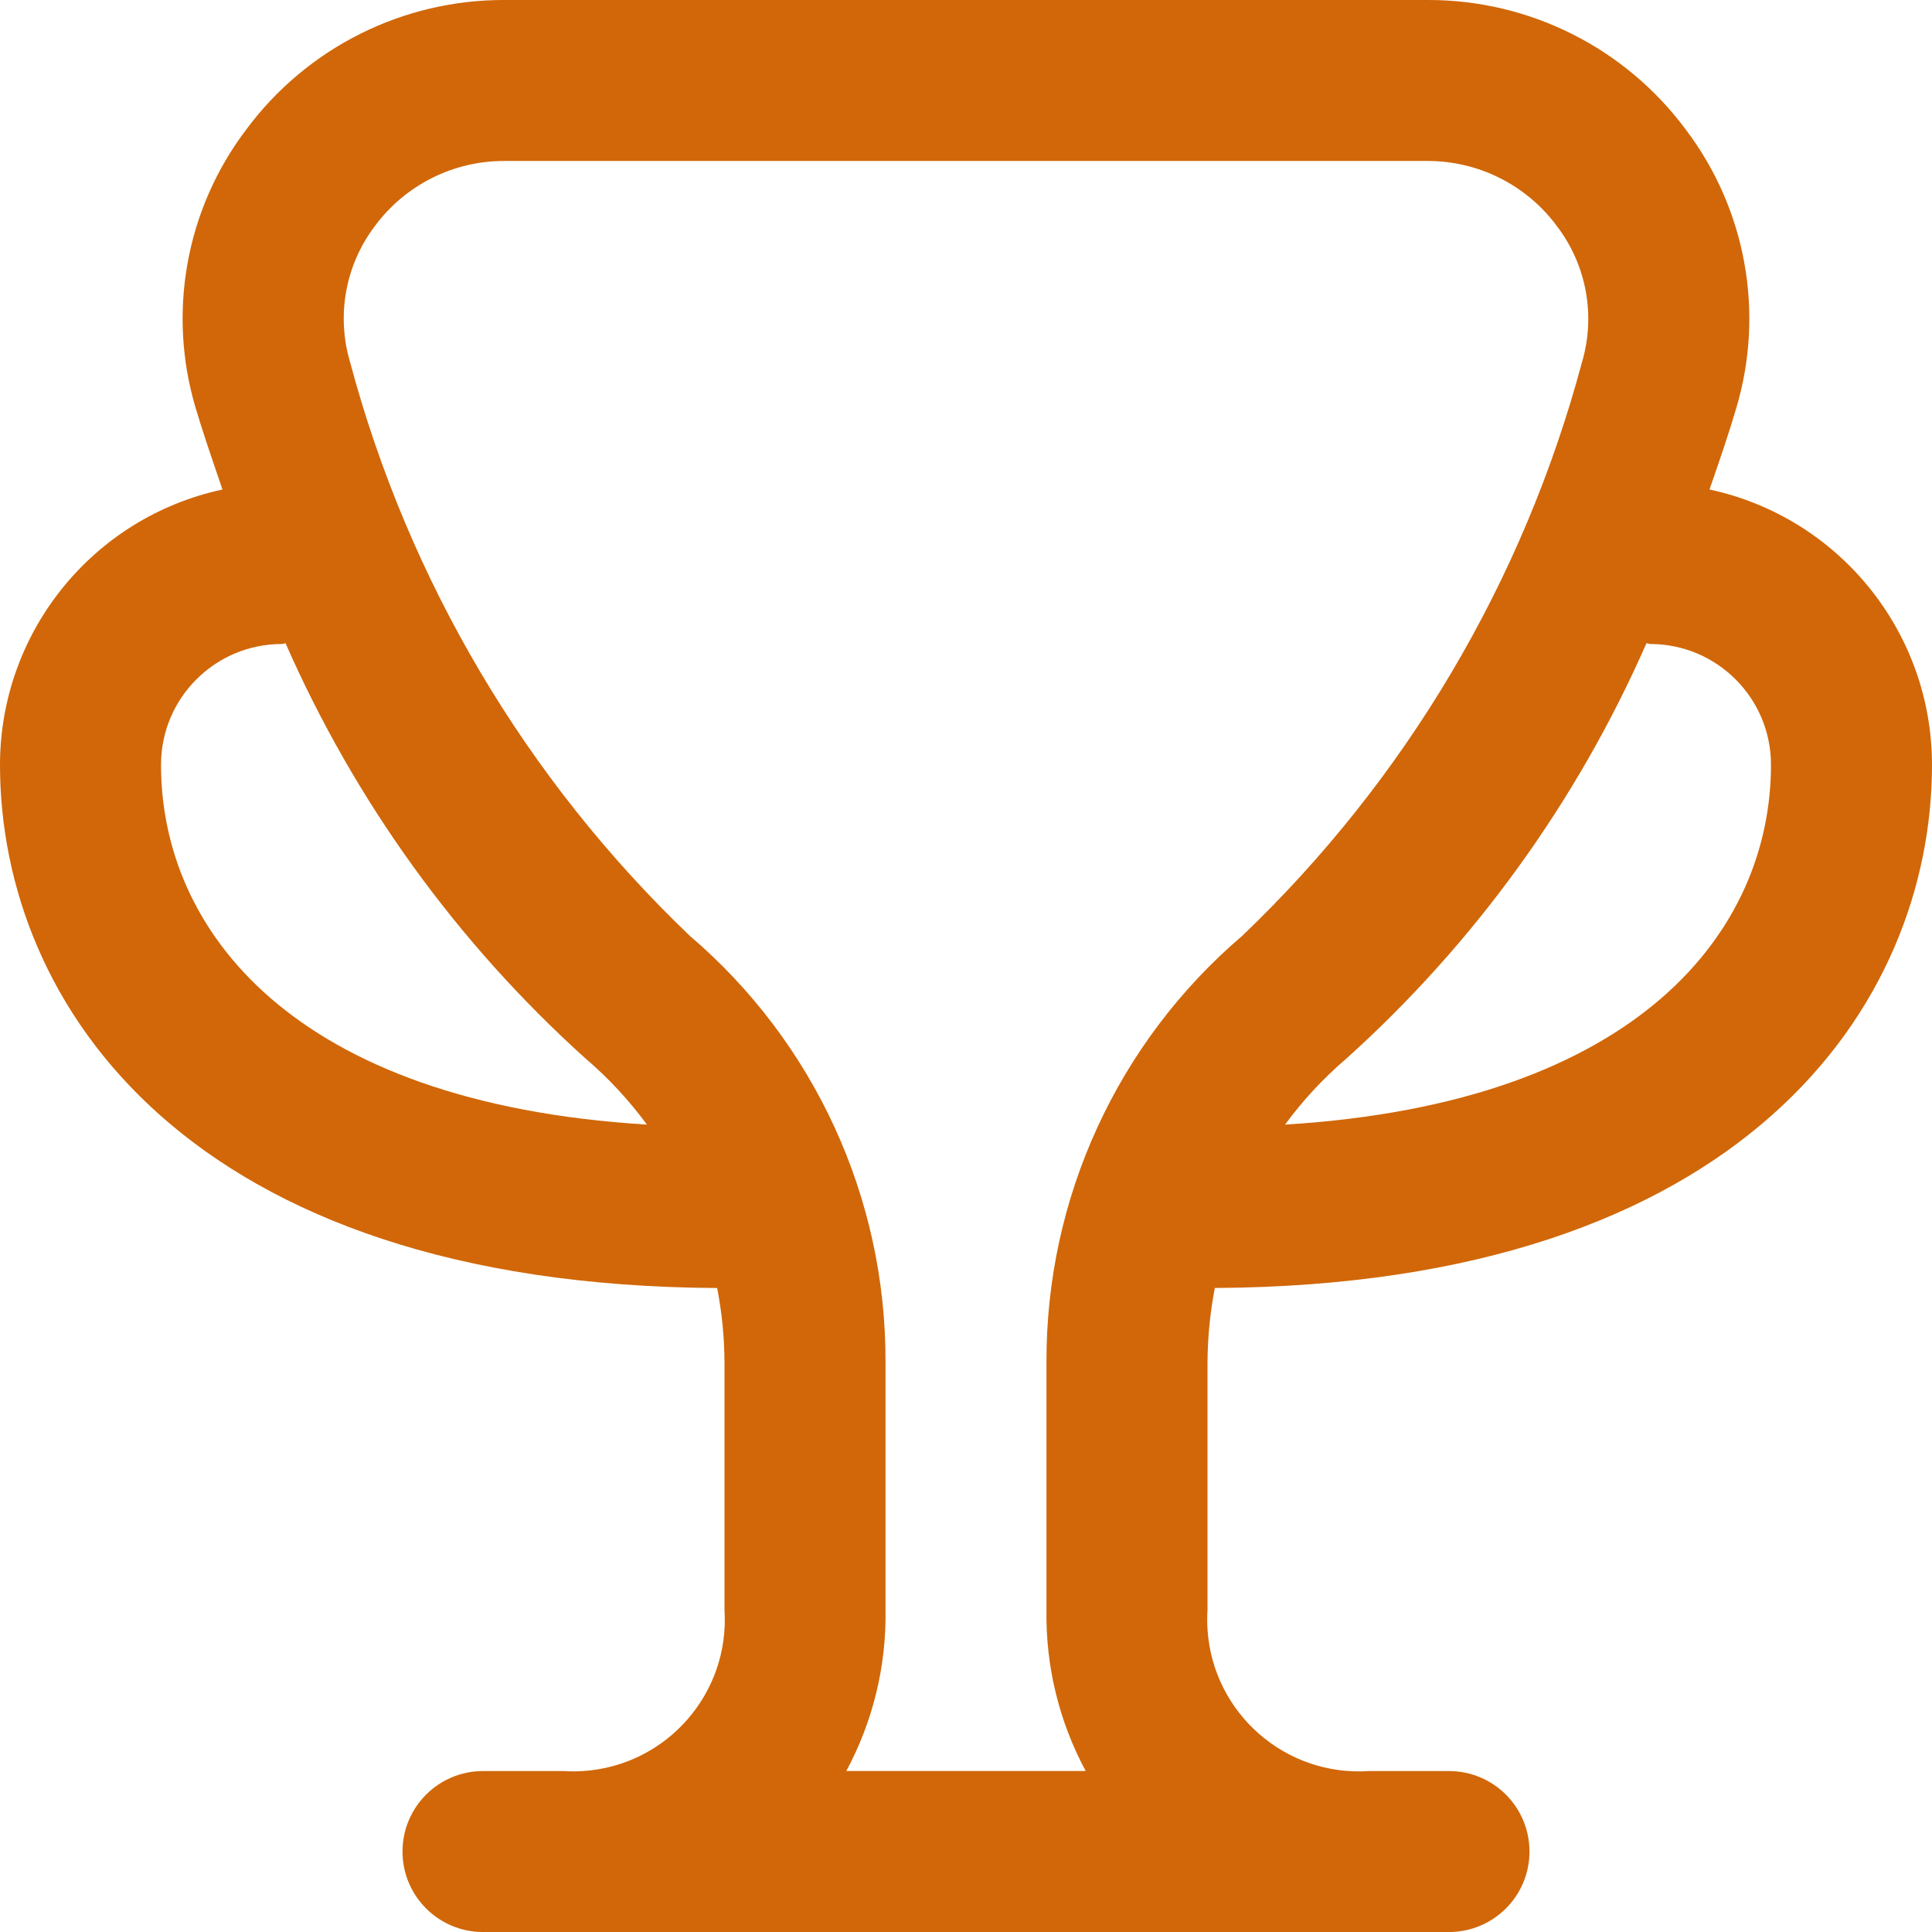 <?xml version="1.0" encoding="UTF-8"?>
<svg id="Layer_1" data-name="Layer 1" xmlns="http://www.w3.org/2000/svg" viewBox="0 0 512 512">
  <defs>
    <style>
      .cls-1 {
        fill: #d16708;
      }
    </style>
  </defs>
  <path class="cls-1" d="M321.94,341.33c140.16-.77,190.06-75.01,190.06-138.67-.03-35.16-24.59-65.54-58.97-72.94,2.9-8.26,5.42-15.83,7.1-21.57,7.55-25.31,2.59-52.71-13.35-73.77C430.71,12.67,405.25-.11,378.22,0h-244.44c-27.03-.11-52.49,12.66-68.57,34.39-15.95,21.06-20.91,48.46-13.35,73.77,1.69,5.74,4.27,13.31,7.1,21.57C24.59,137.12.03,167.5,0,202.67c0,63.66,49.9,137.9,190.06,138.67,1.25,6.48,1.9,13.05,1.94,19.65v65.69c1.42,22.14-15.37,41.24-37.51,42.67-1.72.11-3.44.11-5.16,0h-21.33c-11.78,0-21.33,9.55-21.33,21.33s9.55,21.33,21.33,21.33h256c11.78,0,21.33-9.55,21.33-21.33s-9.55-21.33-21.33-21.33h-21.16c-22.16,1.49-41.33-15.26-42.83-37.42-.12-1.75-.12-3.5-.01-5.25v-65.71c.05-6.59.7-13.16,1.94-19.63ZM437.33,170.67c17.67,0,32,14.33,32,32,0,43.39-34.33,89.6-128.77,95.36,4.72-6.45,10.18-12.32,16.26-17.51,34.01-30.63,61.11-68.15,79.51-110.06.34.02.64.21,1,.21ZM42.67,202.67c0-17.67,14.33-32,32-32,.36,0,.66-.19,1-.21,18.4,41.91,45.5,79.42,79.51,110.06,6.08,5.19,11.53,11.07,16.26,17.51-94.44-5.76-128.77-51.97-128.77-95.36ZM224.28,469.33c7.05-13.1,10.63-27.79,10.39-42.67v-65.69c.15-43.44-18.82-84.76-51.86-112.96-43.38-41.46-74.53-94.05-90.03-152.02-3.69-12.41-1.24-25.84,6.61-36.14,8.07-10.88,20.84-17.27,34.39-17.19h244.44c13.56-.05,26.34,6.37,34.39,17.28,7.85,10.3,10.31,23.73,6.61,36.14-15.52,57.94-46.66,110.5-90.03,151.94-33.04,28.2-52.01,69.5-51.86,112.94v65.71c-.24,14.88,3.34,29.57,10.39,42.67h-63.45Z"/>
</svg>
